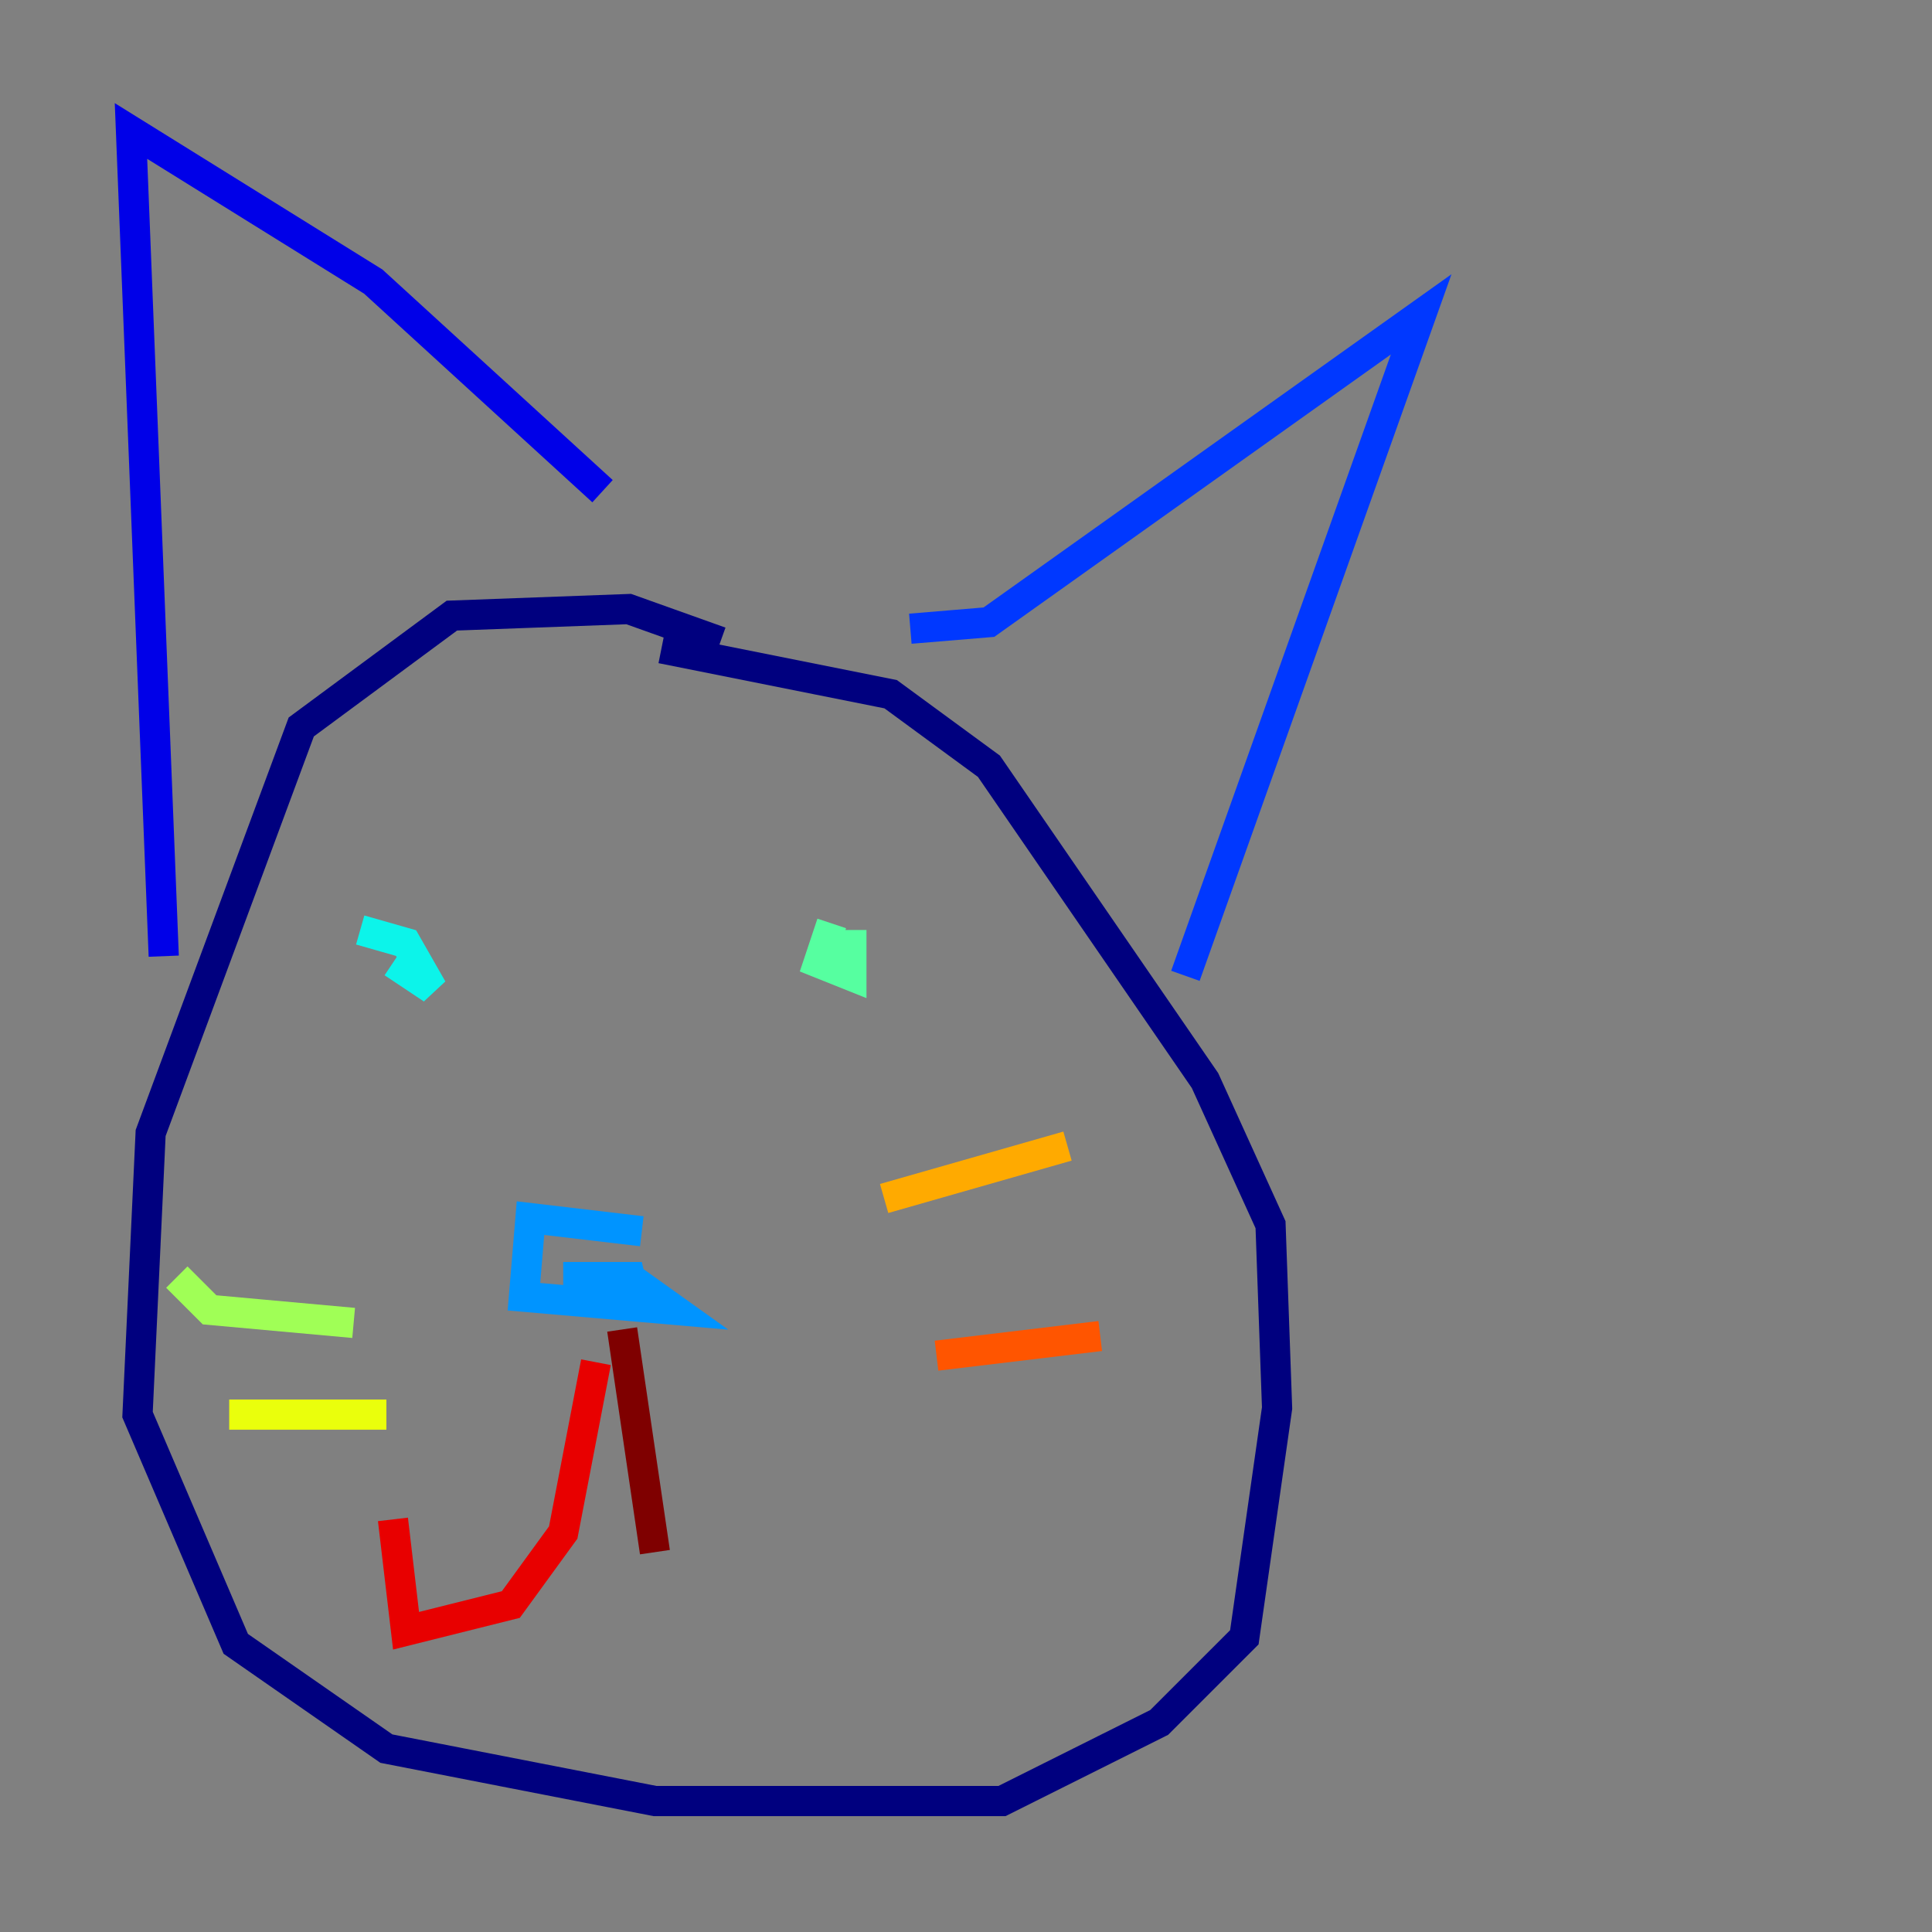 <?xml version="1.0" encoding="utf-8" ?>
<svg baseProfile="tiny" height="128" version="1.2" viewBox="0,0,128,128" width="128" xmlns="http://www.w3.org/2000/svg" xmlns:ev="http://www.w3.org/2001/xml-events" xmlns:xlink="http://www.w3.org/1999/xlink"><rect x="0" y="0" width="128" height="128" fill="#808080" stroke="none"/><defs /><polyline fill="none" points="47.729,42.522 41.654,40.352 29.939,40.786 19.959,48.163 9.98,75.064 9.112,93.722 15.62,108.909 25.6,115.851 43.39,119.322 66.386,119.322 76.8,114.115 82.441,108.475 84.61,93.288 84.176,81.139 79.837,71.593 65.519,50.766 59.01,45.993 43.824,42.956" stroke="#00007f" stroke-width="2" /><polyline fill="none" points="10.848,63.349 8.678,8.678 24.732,18.658 39.919,32.542" stroke="#0000e8" stroke-width="2" /><polyline fill="none" points="60.312,41.654 65.519,41.22 94.156,20.827 78.536,64.651" stroke="#0038ff" stroke-width="2" /><polyline fill="none" points="42.522,81.573 35.146,80.705 34.712,85.912 44.691,86.78 41.654,84.61 37.315,84.61 42.522,84.61 40.786,85.478" stroke="#0094ff" stroke-width="2" /><polyline fill="none" points="26.034,63.783 28.637,65.519 26.902,62.481 23.864,61.614" stroke="#0cf4ea" stroke-width="2" /><polyline fill="none" points="55.105,61.18 54.237,63.783 56.407,64.651 56.407,61.614" stroke="#56ffa0" stroke-width="2" /><polyline fill="none" points="23.43,87.647 13.885,86.78 11.715,84.61" stroke="#a0ff56" stroke-width="2" /><polyline fill="none" points="25.6,93.722 15.186,93.722" stroke="#eaff0c" stroke-width="2" /><polyline fill="none" points="58.576,79.403 70.725,75.932" stroke="#ffaa00" stroke-width="2" /><polyline fill="none" points="62.047,89.817 72.895,88.515" stroke="#ff5500" stroke-width="2" /><polyline fill="none" points="39.485,90.251 37.315,101.532 33.844,106.305 26.902,108.041 26.034,100.664" stroke="#e80000" stroke-width="2" /><polyline fill="none" points="41.22,88.081 43.39,102.834" stroke="#7f0000" stroke-width="2" /></svg>